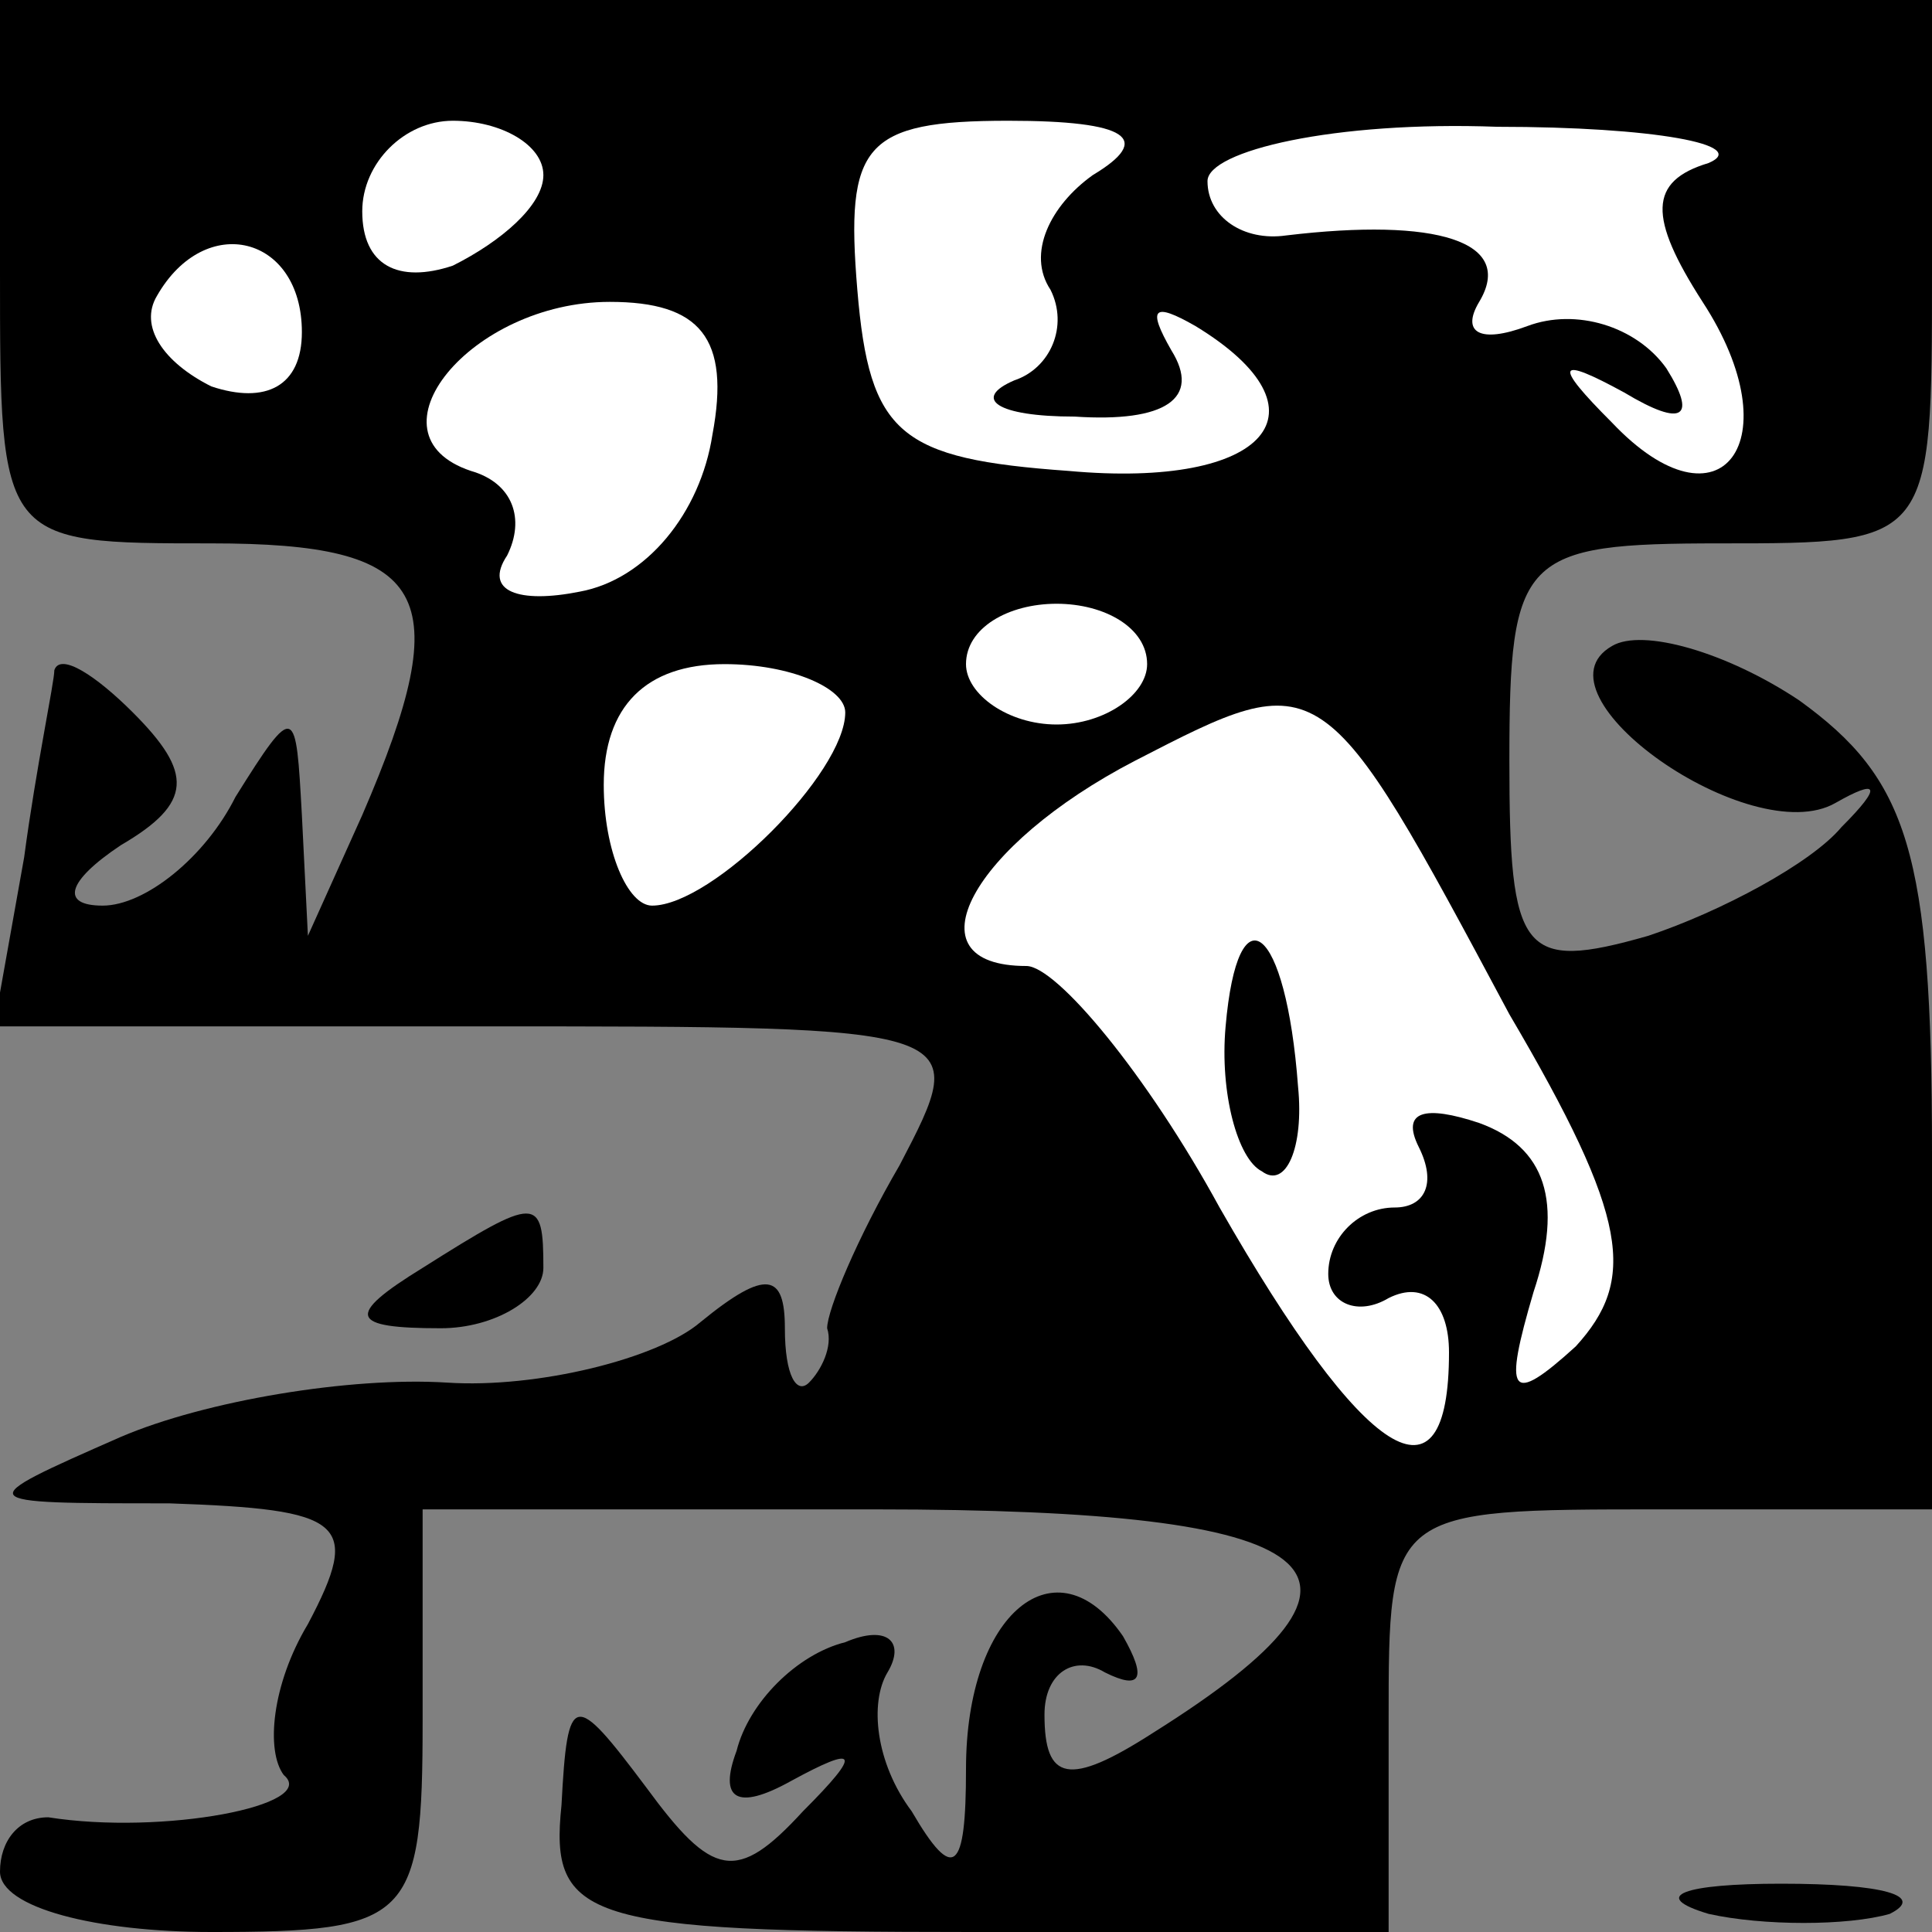 <?xml version="1.0" standalone="no"?>
<!DOCTYPE svg PUBLIC "-//W3C//DTD SVG 20010904//EN"
 "http://www.w3.org/TR/2001/REC-SVG-20010904/DTD/svg10.dtd">
<svg version="1.0" xmlns="http://www.w3.org/2000/svg"
 width="32pt" height="32pt" viewBox="0 0 32 32"
 preserveAspectRatio="xMidYMid meet">
<rect x="0" y="0" width="32" height="32" fill="#808080" stroke="none"/>
<g transform="translate(0,32) scale(0.1,-0.1)"
fill="#000000" stroke="none">
<path fill="#000000" stroke="none" d="M0 275 c0 -45 0 -45 35 -45 36 0 41 -8
25 -45 l-9 -20 -1 20 c-1 18 -1 19 -11 3 -5 -10 -15 -18 -22 -18 -7 0 -6 4 3
10 12 7 12 12 2 22 -6 6 -12 10 -13 7 0 -2 -3 -16 -5 -31 l-5 -28 81 0 c81 0
81 0 69 -23 -7 -12 -12 -24 -12 -27 1 -3 -1 -7 -3 -9 -2 -2 -4 1 -4 9 0 9 -3
10 -14 1 -7 -6 -27 -11 -42 -10 -16 1 -40 -3 -54 -9 -25 -11 -25 -11 8 -11 29
-1 32 -3 23 -20 -6 -10 -7 -21 -4 -25 6 -5 -20 -10 -39 -7 -5 0 -8 -4 -8 -9 0
-6 16 -10 35 -10 33 0 35 2 35 35 l0 35 75 0 c76 0 89 -10 46 -37 -14 -9 -18
-8 -18 3 0 7 5 10 10 7 6 -3 7 -1 3 6 -11 16 -26 4 -26 -22 0 -17 -2 -19 -9
-7 -6 8 -7 18 -4 23 3 5 0 8 -7 5 -8 -2 -16 -10 -18 -18 -3 -8 0 -10 9 -5 11
6 12 5 2 -5 -11 -12 -15 -11 -26 4 -12 16 -13 16 -14 -3 -2 -19 4 -21 68 -21
l69 0 0 35 c0 35 0 35 45 35 l45 0 0 59 c0 50 -4 62 -22 75 -12 8 -26 12 -31
9 -14 -8 23 -34 37 -26 7 4 8 3 1 -4 -5 -6 -20 -14 -32 -18 -21 -6 -23 -3 -23
29 0 34 2 36 35 36 35 0 35 0 35 45 l0 45 -160 0 -160 0 0 -45z"/>
<path fill="#ffffff" stroke="none" d="M90 291 c0 -5 -7 -11 -15 -15 -9 -3
-15 0 -15 9 0 8 7 15 15 15 8 0 15 -4 15 -9z"/>
<path fill="#ffffff" stroke="none" d="M181 291 c-7 -5 -11 -13 -7 -19 3 -6 0
-13 -6 -15 -7 -3 -3 -6 10 -6 15 -1 21 3 16 11 -4 7 -3 8 4 4 23 -14 12 -27
-21 -24 -28 2 -33 6 -35 30 -2 24 1 28 25 28 20 0 24 -3 14 -9z"/>
<path fill="#ffffff" stroke="none" d="M283 293 c-10 -3 -10 -9 -1 -23 15 -23
3 -39 -15 -20 -10 10 -9 11 2 5 10 -6 12 -4 7 4 -5 7 -15 10 -23 7 -8 -3 -11
-1 -8 4 6 10 -7 14 -32 11 -7 -1 -13 3 -13 9 0 5 21 10 48 9 26 0 42 -3 35 -6z"/>
<path fill="#ffffff" stroke="none" d="M50 265 c0 -9 -6 -12 -15 -9 -8 4 -12
10 -9 15 8 14 24 10 24 -6z"/>
<path fill="#ffffff" stroke="none" d="M118 248 c-2 -13 -11 -24 -22 -26 -10
-2 -16 0 -12 6 3 6 1 12 -6 14 -18 6 0 28 23 28 15 0 20 -6 17 -22z"/>
<path fill="#ffffff" stroke="none" d="M190 210 c0 -5 -7 -10 -15 -10 -8 0
-15 5 -15 10 0 6 7 10 15 10 8 0 15 -4 15 -10z"/>
<path fill="#ffffff" stroke="none" d="M140 202 c0 -10 -22 -32 -32 -32 -4 0
-8 9 -8 20 0 13 7 20 20 20 11 0 20 -4 20 -8z"/>
<path fill="#ffffff" stroke="none" d="M250 152 c20 -34 21 -44 11 -55 -11
-10 -12 -8 -7 9 5 15 2 24 -9 28 -9 3 -13 2 -10 -4 3 -6 1 -10 -4 -10 -6 0
-11 -5 -11 -11 0 -5 5 -7 10 -4 6 3 10 -1 10 -9 0 -27 -14 -18 -38 24 -12 22
-27 40 -32 40 -20 0 -9 20 18 34 31 16 31 16 62 -42z"/>
<path fill="#000000" stroke="none" d="M203 150 c-1 -11 2 -22 6 -24 4 -3 7 4
6 14 -2 27 -10 33 -12 10z"/>
<path fill="#000000" stroke="none" d="M70 110 c-13 -8 -12 -10 3 -10 9 0 17
5 17 10 0 12 -1 12 -20 0z"/>
<path fill="#000000" stroke="none" d="M283 3 c9 -2 23 -2 30 0 6 3 -1 5 -18
5 -16 0 -22 -2 -12 -5z"/>
</g>
</svg>
